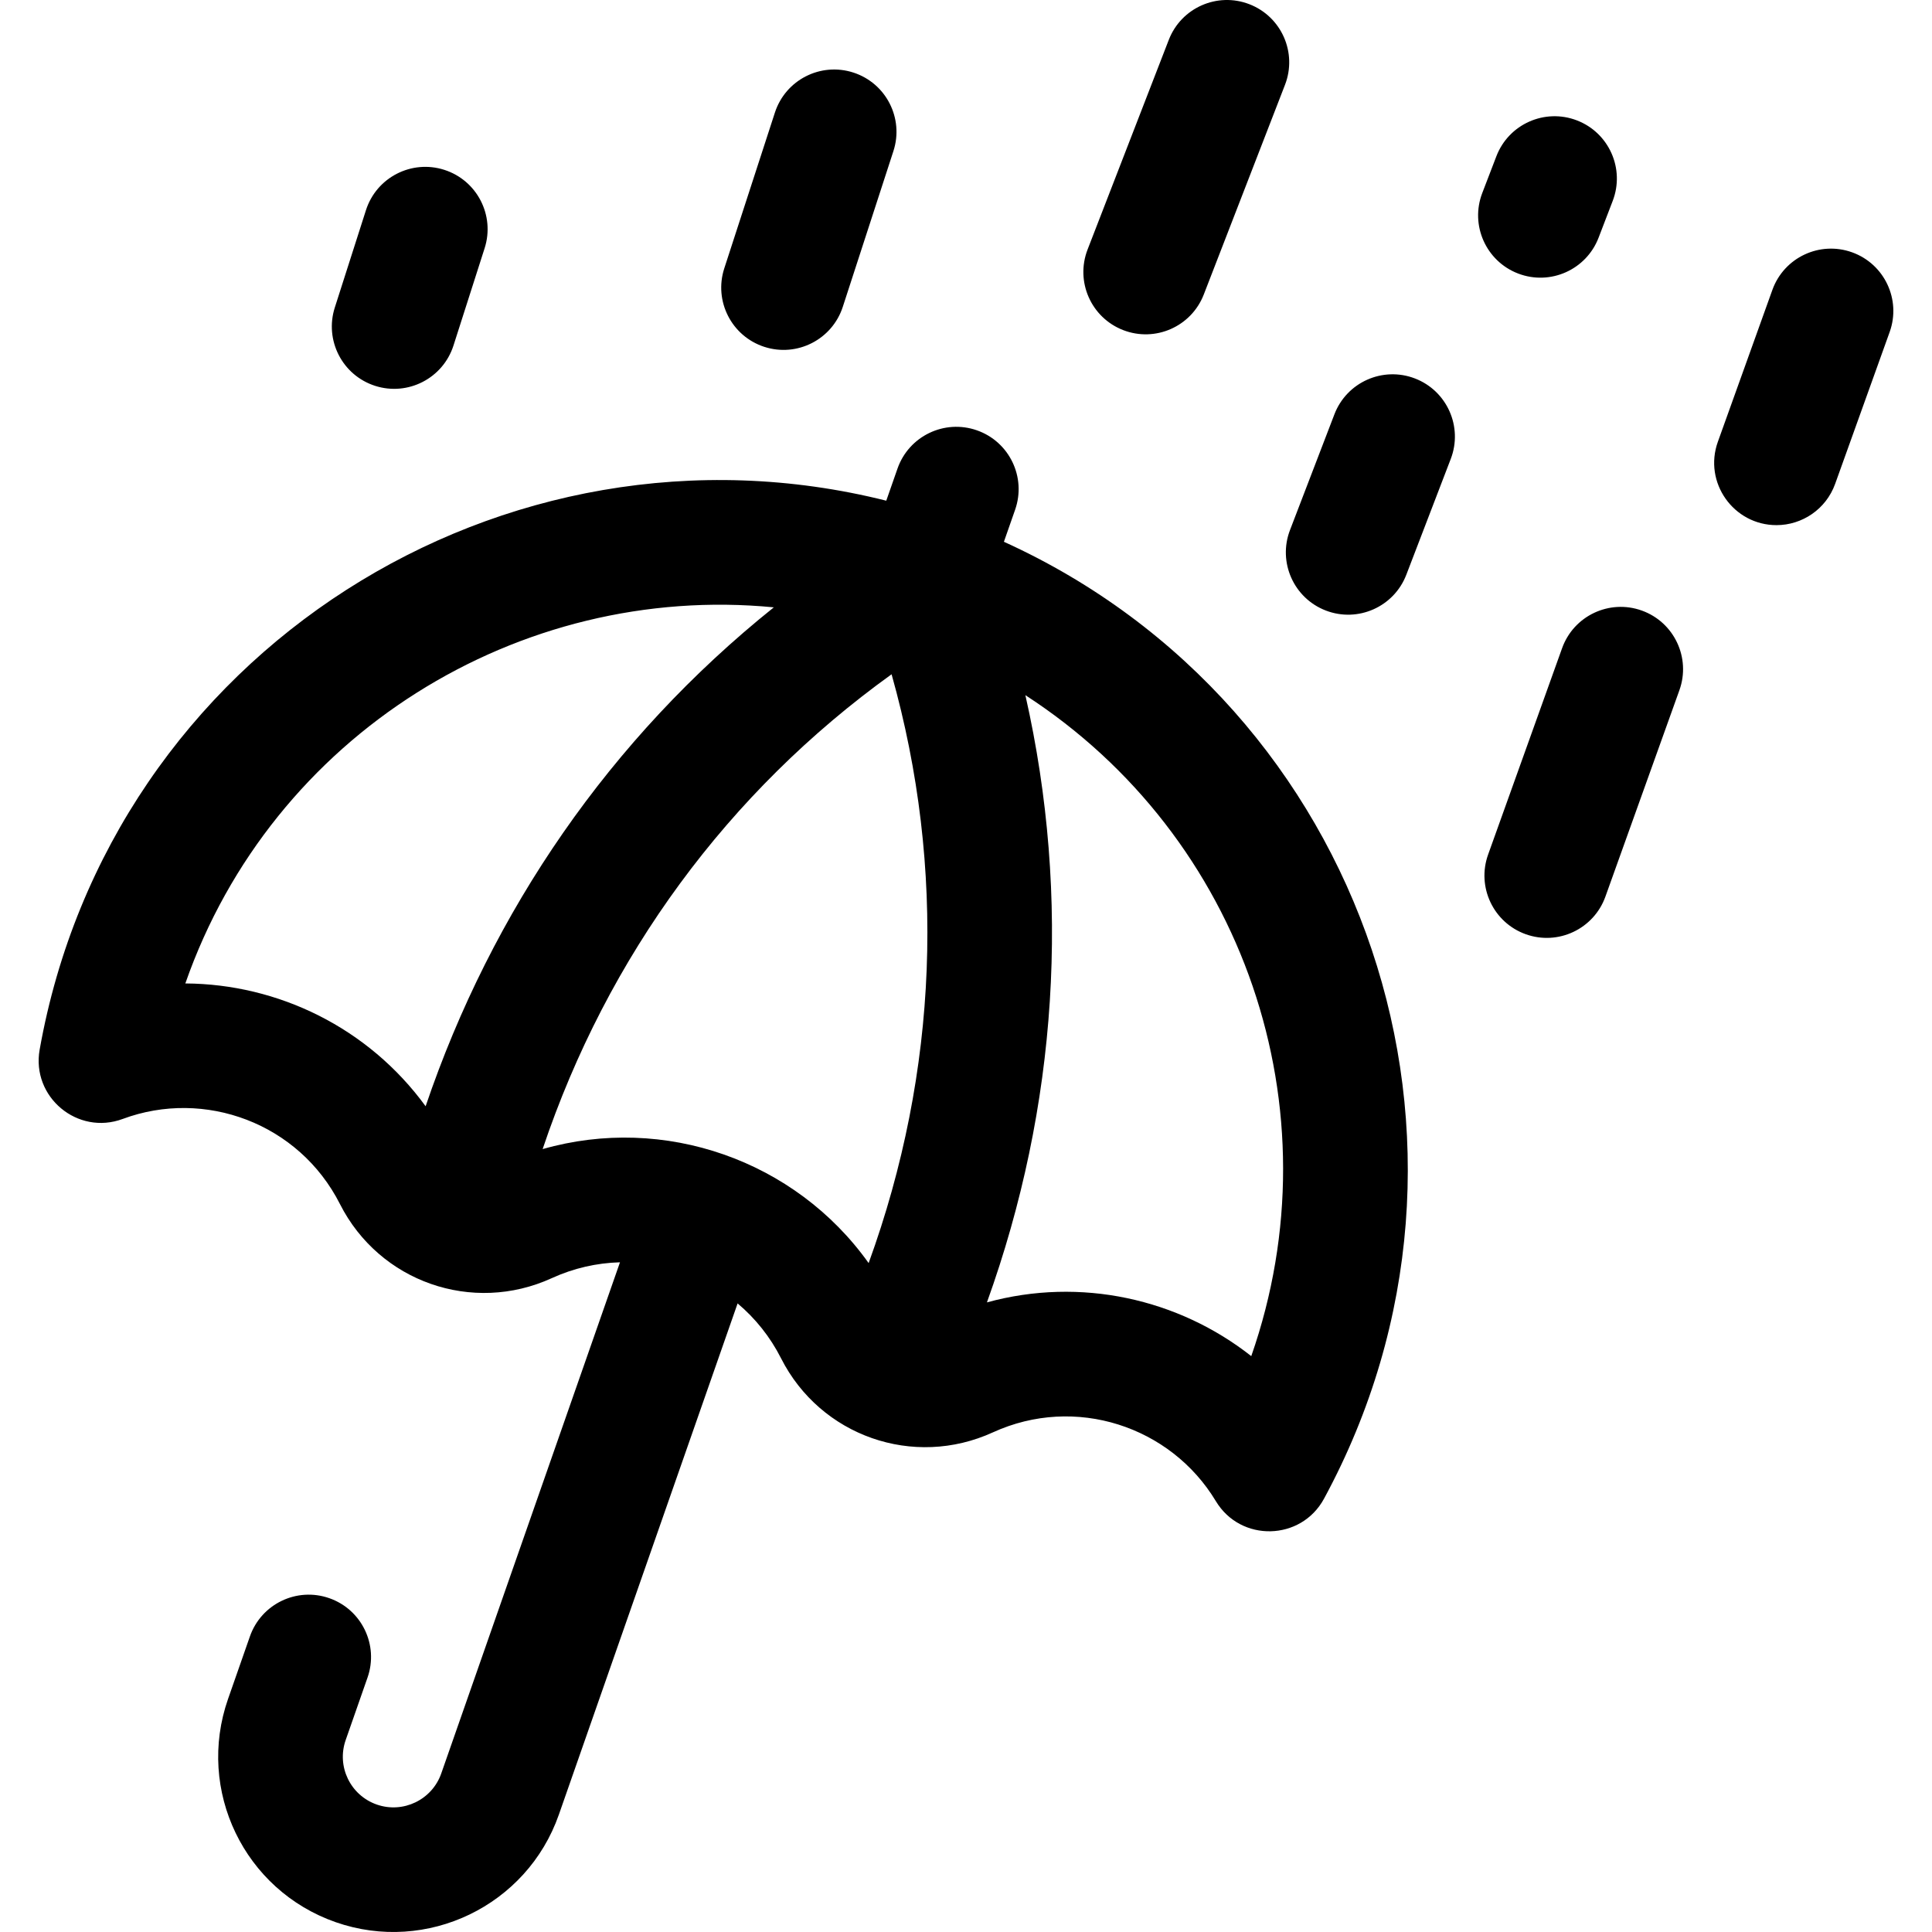 <svg id="Layer_1" enable-background="new 0 0 496.151 496.151" height="512" viewBox="0 0 496.151 496.151" width="512" xmlns="http://www.w3.org/2000/svg"><path d="m257.812 139.132 2.881-8.239c2.917-8.341-1.481-17.468-9.822-20.385-8.345-2.916-17.469 1.481-20.385 9.822l-2.885 8.25c-98.006-24.583-199.218 38.637-217.418 140.976-2.163 12.165 9.738 22.104 21.33 17.798 21.018-7.819 45.264 1.078 55.788 21.853 10.13 19.995 34.03 28.354 54.414 19.025 5.579-2.553 11.519-3.905 17.5-4.066l-45.898 131.271c-2.365 6.766-9.792 10.348-16.563 7.98-6.781-2.371-10.353-9.78-7.98-16.562l5.611-16.047c2.917-8.341-1.481-17.468-9.822-20.384-8.345-2.92-17.469 1.481-20.385 9.822l-5.611 16.048c-8.209 23.479 4.146 49.121 27.627 57.331 23.427 8.191 49.142-4.209 57.33-27.626l45.898-131.271c4.578 3.853 8.381 8.612 11.154 14.086 10.13 19.995 34.031 28.351 54.413 19.025 21.136-9.673 45.656-1.582 57.251 17.671 6.378 10.592 21.884 10.233 27.772-.629 49.145-90.663 10.942-203.433-82.2-245.749zm-210.216 113.423c22.29-63.891 85.717-102.945 151.128-96.586-42.055 33.703-72.398 77.949-89.421 128.125-14.72-20.188-37.864-31.4-61.707-31.539zm91.756 42.541c16.647-49.58 47.642-91.744 89.613-121.937 14.001 49.724 11.996 102.018-5.892 151.209-18.837-26.425-52.501-38.21-83.721-29.272zm181.982 53.166c-18.716-14.728-43.817-20.4-67.881-13.801 18.118-50.334 21.646-103.916 9.871-155.937 56.056 36.3 80.194 106.276 58.01 169.738zm-235.354-269.285 8-25c2.694-8.416 11.704-13.054 20.115-10.362 8.417 2.693 13.056 11.699 10.363 20.115l-8 25c-2.695 8.418-11.704 13.055-20.115 10.362-8.417-2.693-13.055-11.699-10.363-20.115zm100.022-10.069 13-40c2.73-8.403 11.754-13.004 20.162-10.271 8.404 2.731 13.003 11.758 10.271 20.162l-13 40c-2.73 8.398-11.753 13.004-20.162 10.271-8.403-2.731-13.002-11.758-10.271-20.162zm93.297-4.834 20.858-53.849c3.191-8.24 12.46-12.332 20.699-9.141 8.24 3.192 12.332 12.459 9.141 20.699l-20.858 53.849c-3.189 8.232-12.45 12.335-20.699 9.141-8.24-3.192-12.332-12.459-9.141-20.699zm93.265 53.784-11.407 29.728c-3.165 8.249-12.419 12.372-20.67 9.206-8.25-3.166-12.371-12.42-9.206-20.67l11.407-29.728c3.166-8.25 12.422-12.371 20.671-9.206 8.25 3.165 12.371 12.42 9.205 20.67zm8.091-68.286 3.627-9.451c3.166-8.25 12.421-12.371 20.67-9.206 8.25 3.166 12.371 12.42 9.205 20.67l-3.627 9.451c-3.166 8.249-12.419 12.372-20.67 9.206-8.25-3.166-12.371-12.42-9.205-20.67zm50.626 127.681-19 53c-2.982 8.318-12.143 12.644-20.461 9.662s-12.644-12.143-9.662-20.461l19-53c2.982-8.318 12.142-12.644 20.461-9.662 8.318 2.982 12.643 12.142 9.662 20.461zm53.998-91.994-14 39c-2.345 6.531-8.499 10.599-15.061 10.599-11.034 0-18.807-10.968-15.059-21.41l14-39c2.985-8.317 12.145-12.64 20.466-9.653 8.317 2.984 12.639 12.147 9.654 20.464z"/></svg>